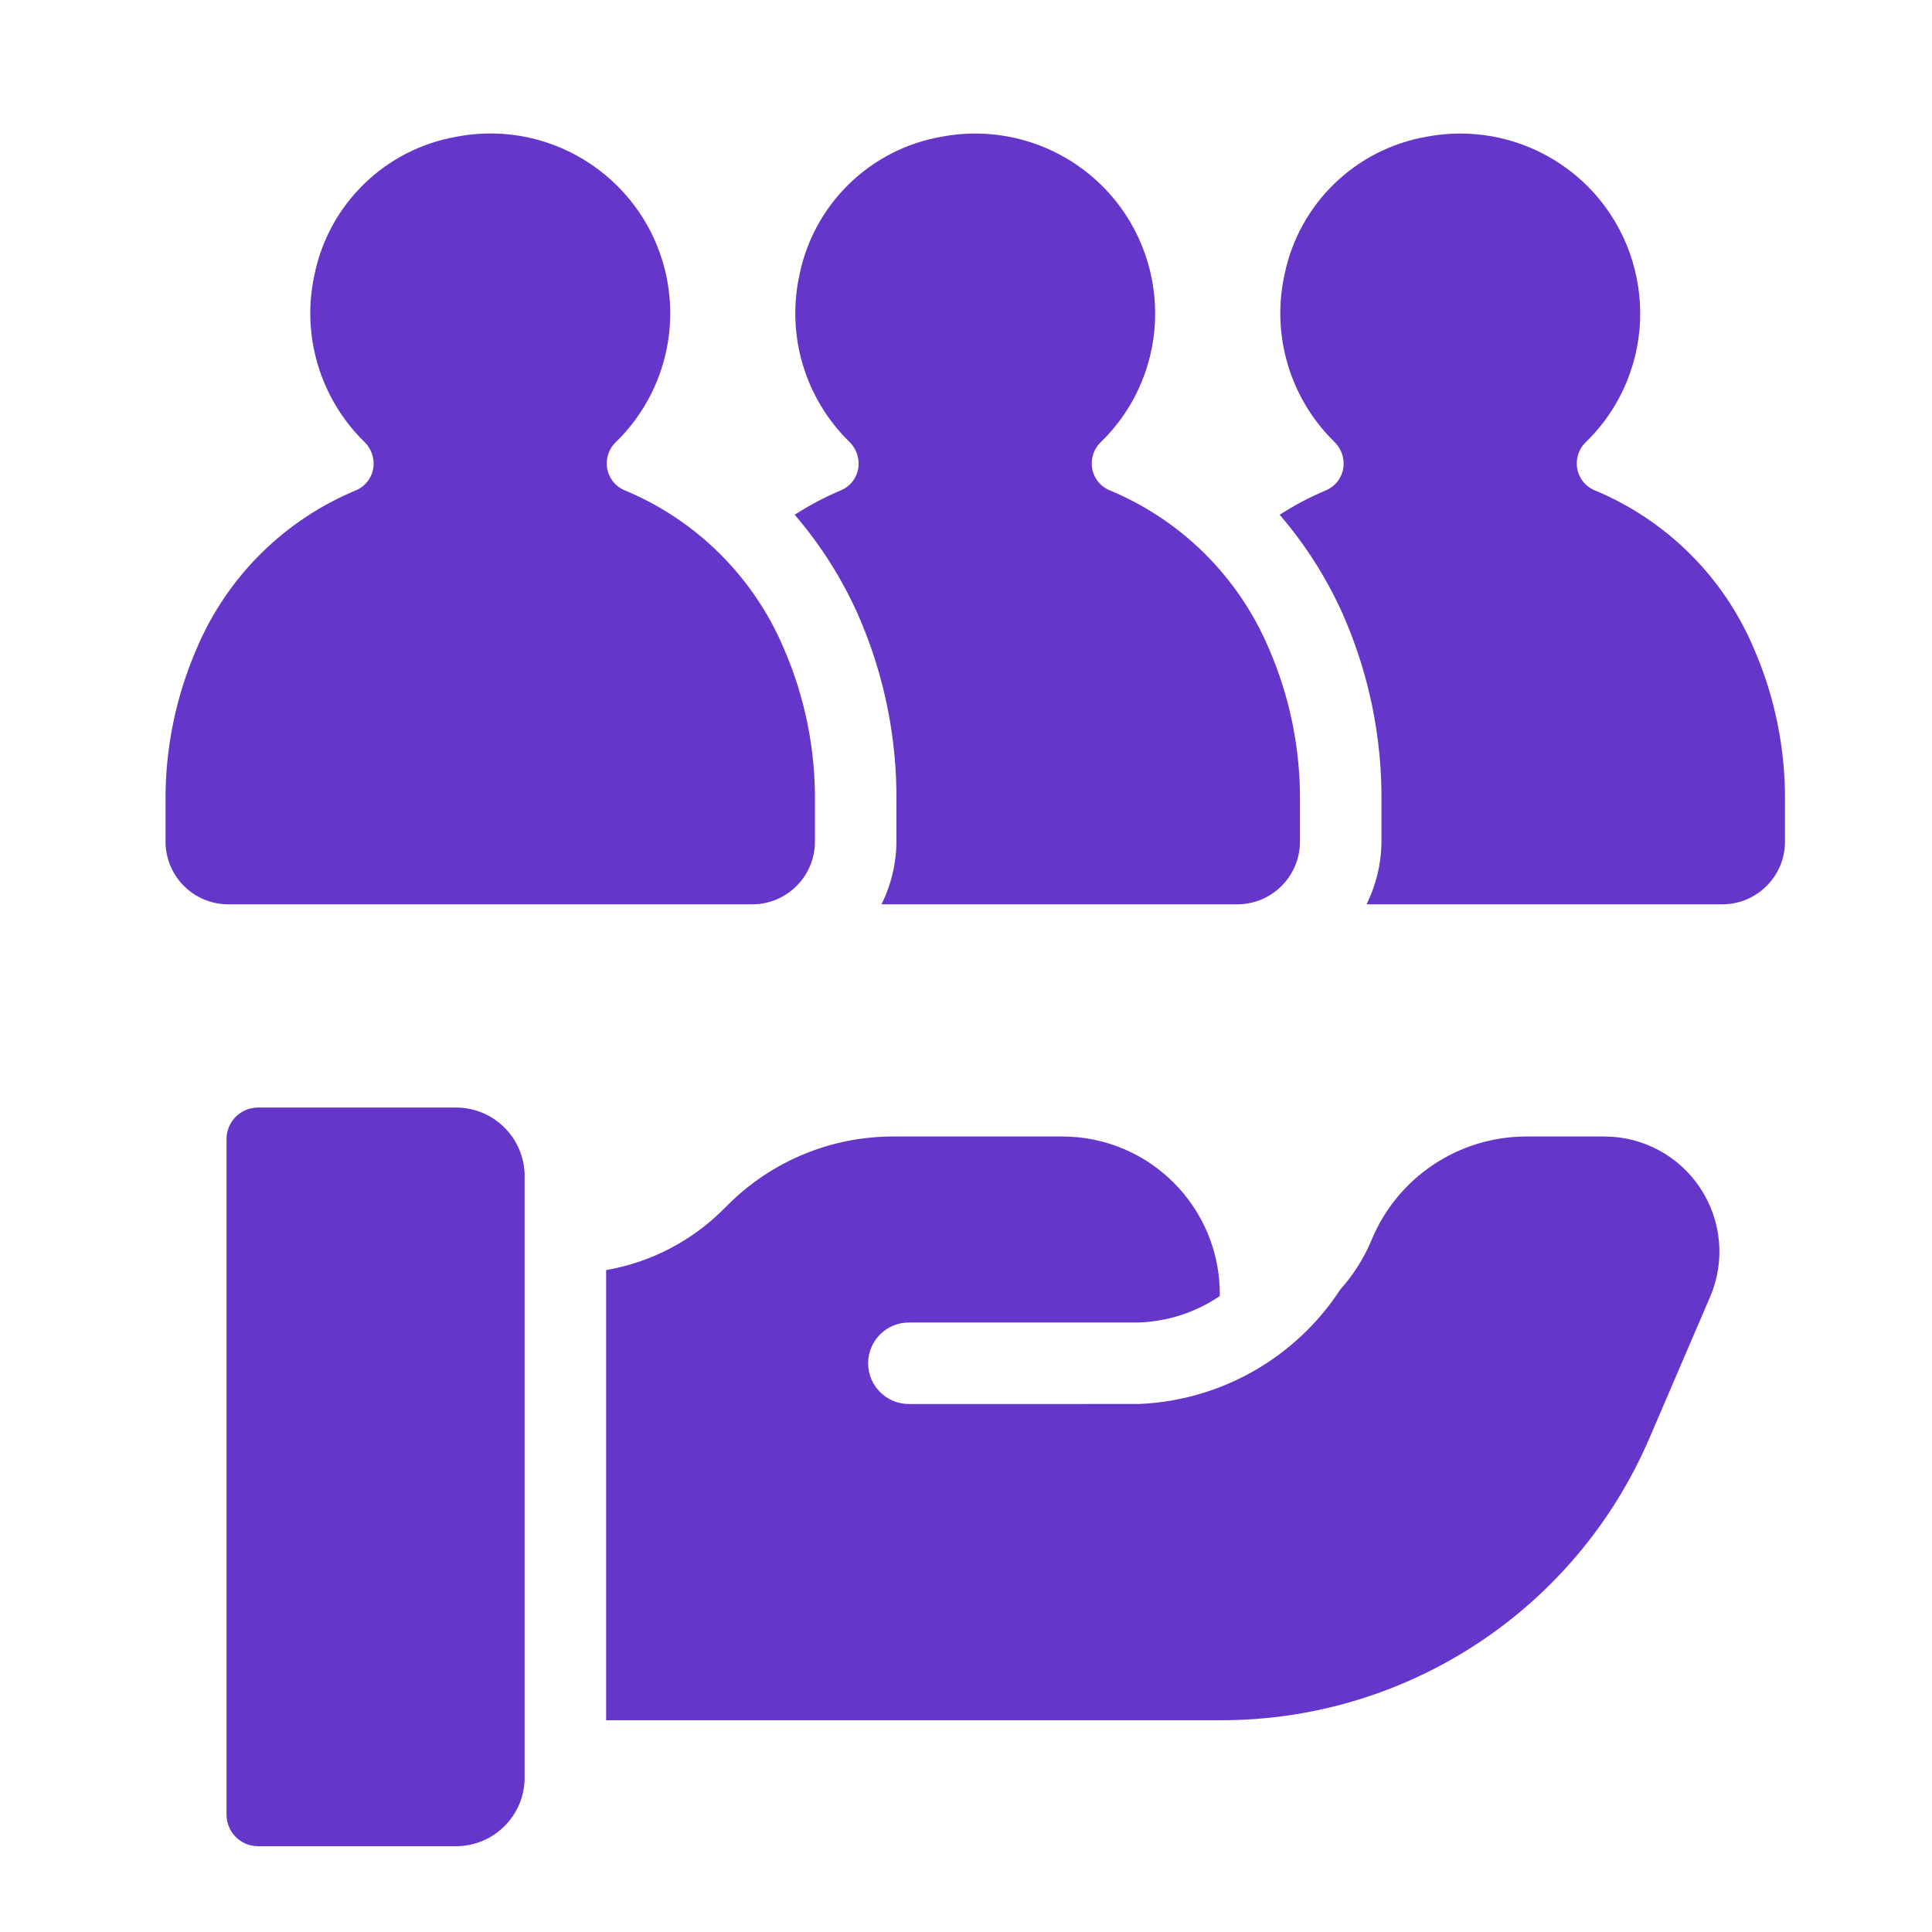 <svg viewBox="0 0 64 64" xmlns="http://www.w3.org/2000/svg" overflow="hidden"><g id="Human_employees_management"><path d="M58.088 21.456C57.081 19.092 55.187 17.219 52.813 16.237 52.461 16.086 52.233 15.74 52.233 15.357 52.231 15.086 52.341 14.827 52.537 14.64 52.596 14.584 52.653 14.528 52.695 14.483 52.995 14.168 53.26 13.82 53.485 13.446 55.177 10.623 54.261 6.963 51.438 5.271 50.181 4.518 48.69 4.254 47.251 4.53 44.895 4.942 43.032 6.753 42.551 9.096 42.11 11.1 42.731 13.19 44.194 14.628 44.392 14.815 44.505 15.074 44.51 15.345L44.51 15.351C44.513 15.737 44.285 16.087 43.93 16.24 43.394 16.465 42.879 16.736 42.391 17.052 43.243 18.042 43.948 19.151 44.481 20.343 45.35 22.311 45.787 24.441 45.763 26.592L45.763 27.878C45.758 28.6 45.589 29.311 45.267 29.957L57.051 29.957C58.199 29.957 59.13 29.027 59.13 27.879 59.13 27.878 59.13 27.878 59.13 27.878L59.13 26.592C59.151 24.825 58.796 23.074 58.088 21.456Z" fill="#6436CA"/><path d="M15.105 36.689 8.547 36.689C7.971 36.689 7.504 37.156 7.504 37.732 7.504 37.733 7.504 37.733 7.504 37.733L7.504 60.114C7.504 60.69 7.971 61.158 8.547 61.158 8.547 61.158 8.547 61.158 8.547 61.158L15.105 61.158C16.361 61.158 17.38 60.14 17.38 58.883 17.38 58.883 17.38 58.883 17.38 58.883L17.38 38.963C17.38 37.707 16.361 36.689 15.105 36.689Z" fill="#6436CA"/><path d="M56.328 39.364C55.624 38.292 54.426 37.647 53.143 37.648L50.573 37.648C48.318 37.644 46.284 39.005 45.428 41.091 45.179 41.684 44.833 42.231 44.404 42.71 42.923 44.984 40.432 46.4 37.72 46.509L30.108 46.51C29.362 46.51 28.758 45.905 28.758 45.16 28.758 44.414 29.362 43.81 30.108 43.81L37.684 43.81C38.657 43.785 39.603 43.48 40.408 42.933L40.408 42.887C40.419 40.005 38.092 37.66 35.21 37.648 35.203 37.648 35.197 37.648 35.19 37.648L29.604 37.648C27.542 37.642 25.564 38.459 24.107 39.918L23.964 40.06C22.907 41.116 21.55 41.819 20.079 42.073L20.079 56.985 40.45 56.985C46.624 56.989 52.206 53.312 54.64 47.638L56.647 42.967C57.155 41.789 57.035 40.434 56.328 39.364Z" fill="#6436CA"/><path d="M5.484 26.604C5.463 24.837 5.817 23.085 6.524 21.465 7.529 19.1 9.422 17.224 11.797 16.24 12.152 16.087 12.38 15.737 12.377 15.351L12.377 15.345C12.372 15.074 12.259 14.815 12.061 14.628 10.598 13.19 9.977 11.1 10.418 9.096 10.898 6.753 12.762 4.942 15.118 4.53 18.348 3.907 21.471 6.02 22.095 9.25 22.459 11.14 21.888 13.089 20.562 14.483 20.519 14.528 20.463 14.584 20.404 14.64 20.207 14.827 20.098 15.086 20.1 15.357L20.1 15.357C20.1 15.74 20.328 16.086 20.68 16.237 23.053 17.219 24.948 19.092 25.955 21.456 26.662 23.074 27.017 24.825 26.996 26.592L26.996 27.878C26.996 29.026 26.066 29.957 24.917 29.957L7.563 29.957C6.414 29.957 5.484 29.026 5.484 27.878Z" fill="#6436CA"/><path d="M42.021 21.456C41.014 19.092 39.12 17.219 36.746 16.237 36.394 16.086 36.166 15.74 36.166 15.357 36.164 15.086 36.274 14.827 36.47 14.64 36.529 14.584 36.586 14.528 36.628 14.483 36.928 14.167 37.193 13.82 37.418 13.446 39.11 10.623 38.193 6.963 35.37 5.271 34.114 4.518 32.623 4.254 31.185 4.53 28.829 4.942 26.965 6.753 26.485 9.096 26.043 11.1 26.664 13.19 28.128 14.628 28.325 14.815 28.439 15.074 28.443 15.345L28.443 15.351C28.447 15.737 28.218 16.087 27.863 16.24 27.327 16.465 26.812 16.736 26.325 17.052 27.177 18.042 27.881 19.151 28.415 20.343 29.283 22.311 29.72 24.441 29.696 26.592L29.696 27.878C29.692 28.6 29.522 29.311 29.2 29.957L40.984 29.957C42.132 29.957 43.063 29.026 43.063 27.878 43.063 27.878 43.063 27.878 43.063 27.878L43.063 26.592C43.084 24.825 42.729 23.074 42.021 21.456Z" fill="#6436CA"/></g></svg>